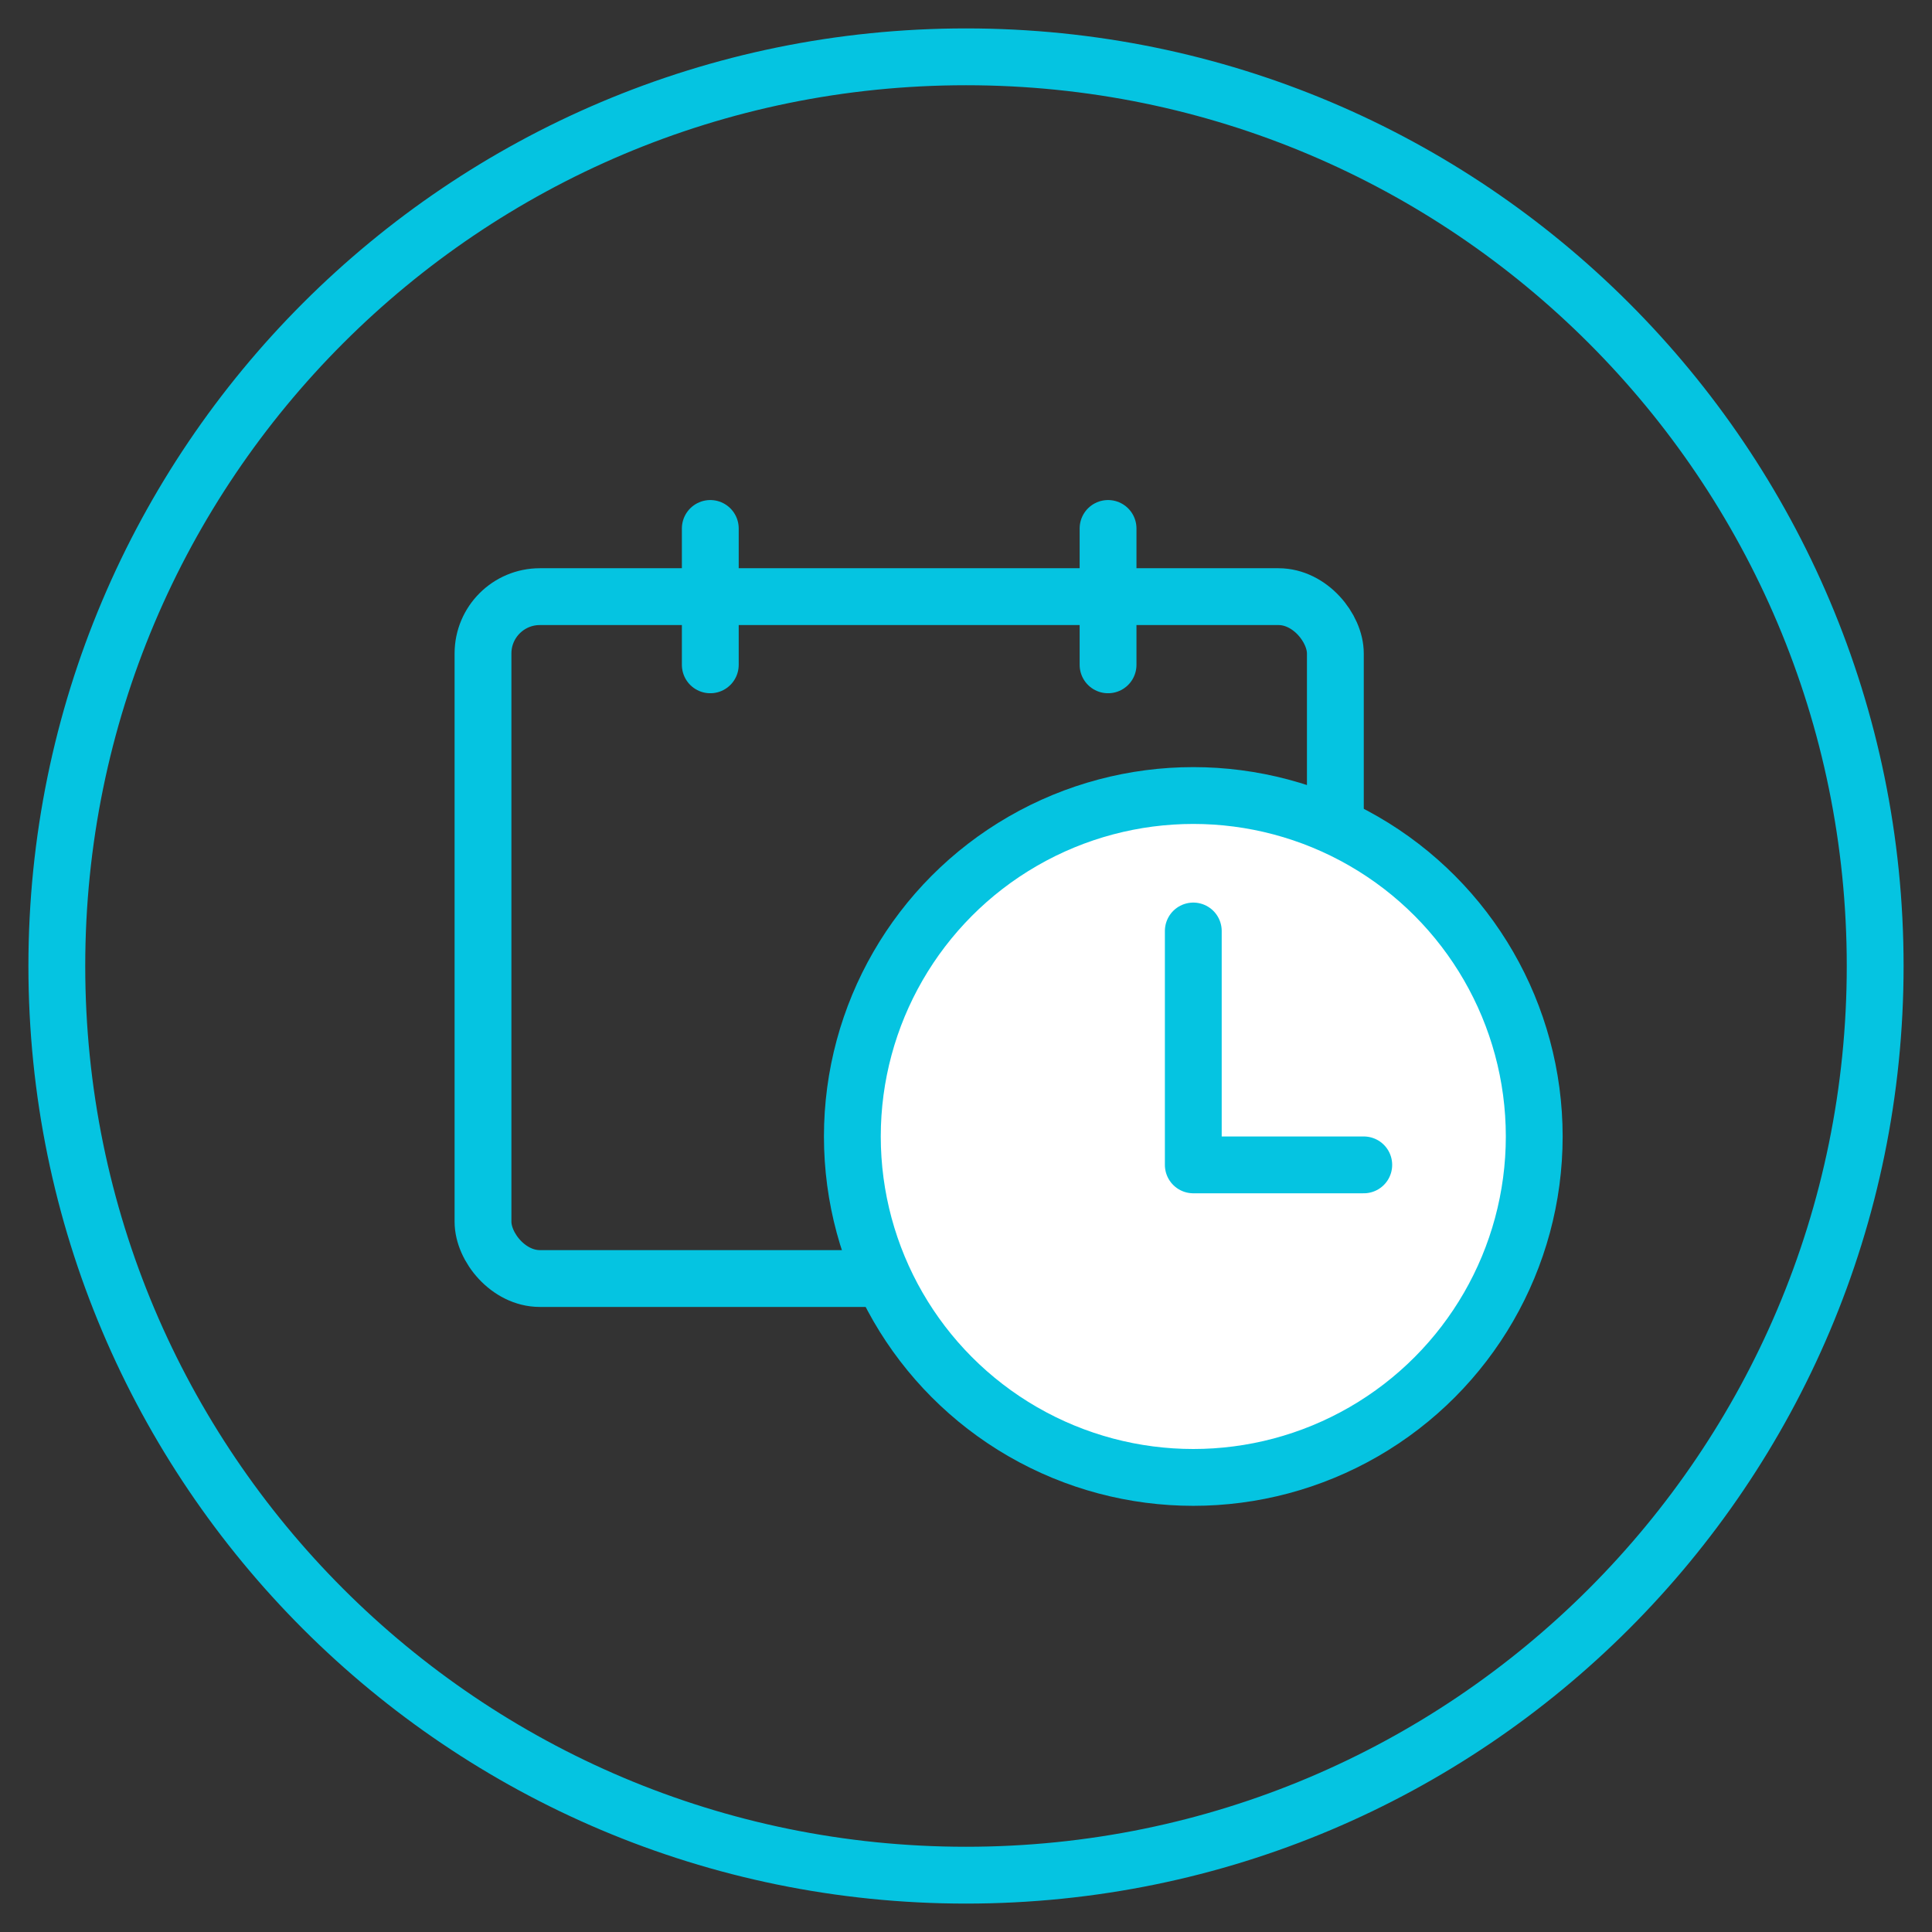 <svg xmlns="http://www.w3.org/2000/svg" width="34" height="34" viewBox="0 0 34 34">
    <rect x="0" y="0" width="34" height="34" fill="#333333" stroke="none"/>
    <g fill="none" fill-rule="evenodd" stroke="#05C4E1" transform="translate(1 1)">
        <path d="M32 16c0 8.837-7.163 16-16 16S0 24.837 0 16 7.163 0 16 0s16 7.163 16 16z"/>
        <rect width="15" height="12" x="7.5" y="9.5" rx="1"/>
        <path stroke-linecap="round" stroke-linejoin="bevel" d="M11.5 8.3v2.4M18.5 8.3v2.4"/>
        <circle cx="20" cy="19" r="6" fill="#FFF"/>
        <path stroke-linecap="round" stroke-linejoin="round" d="M23 19.5h-3v-4.116"/>
    </g>
</svg>
